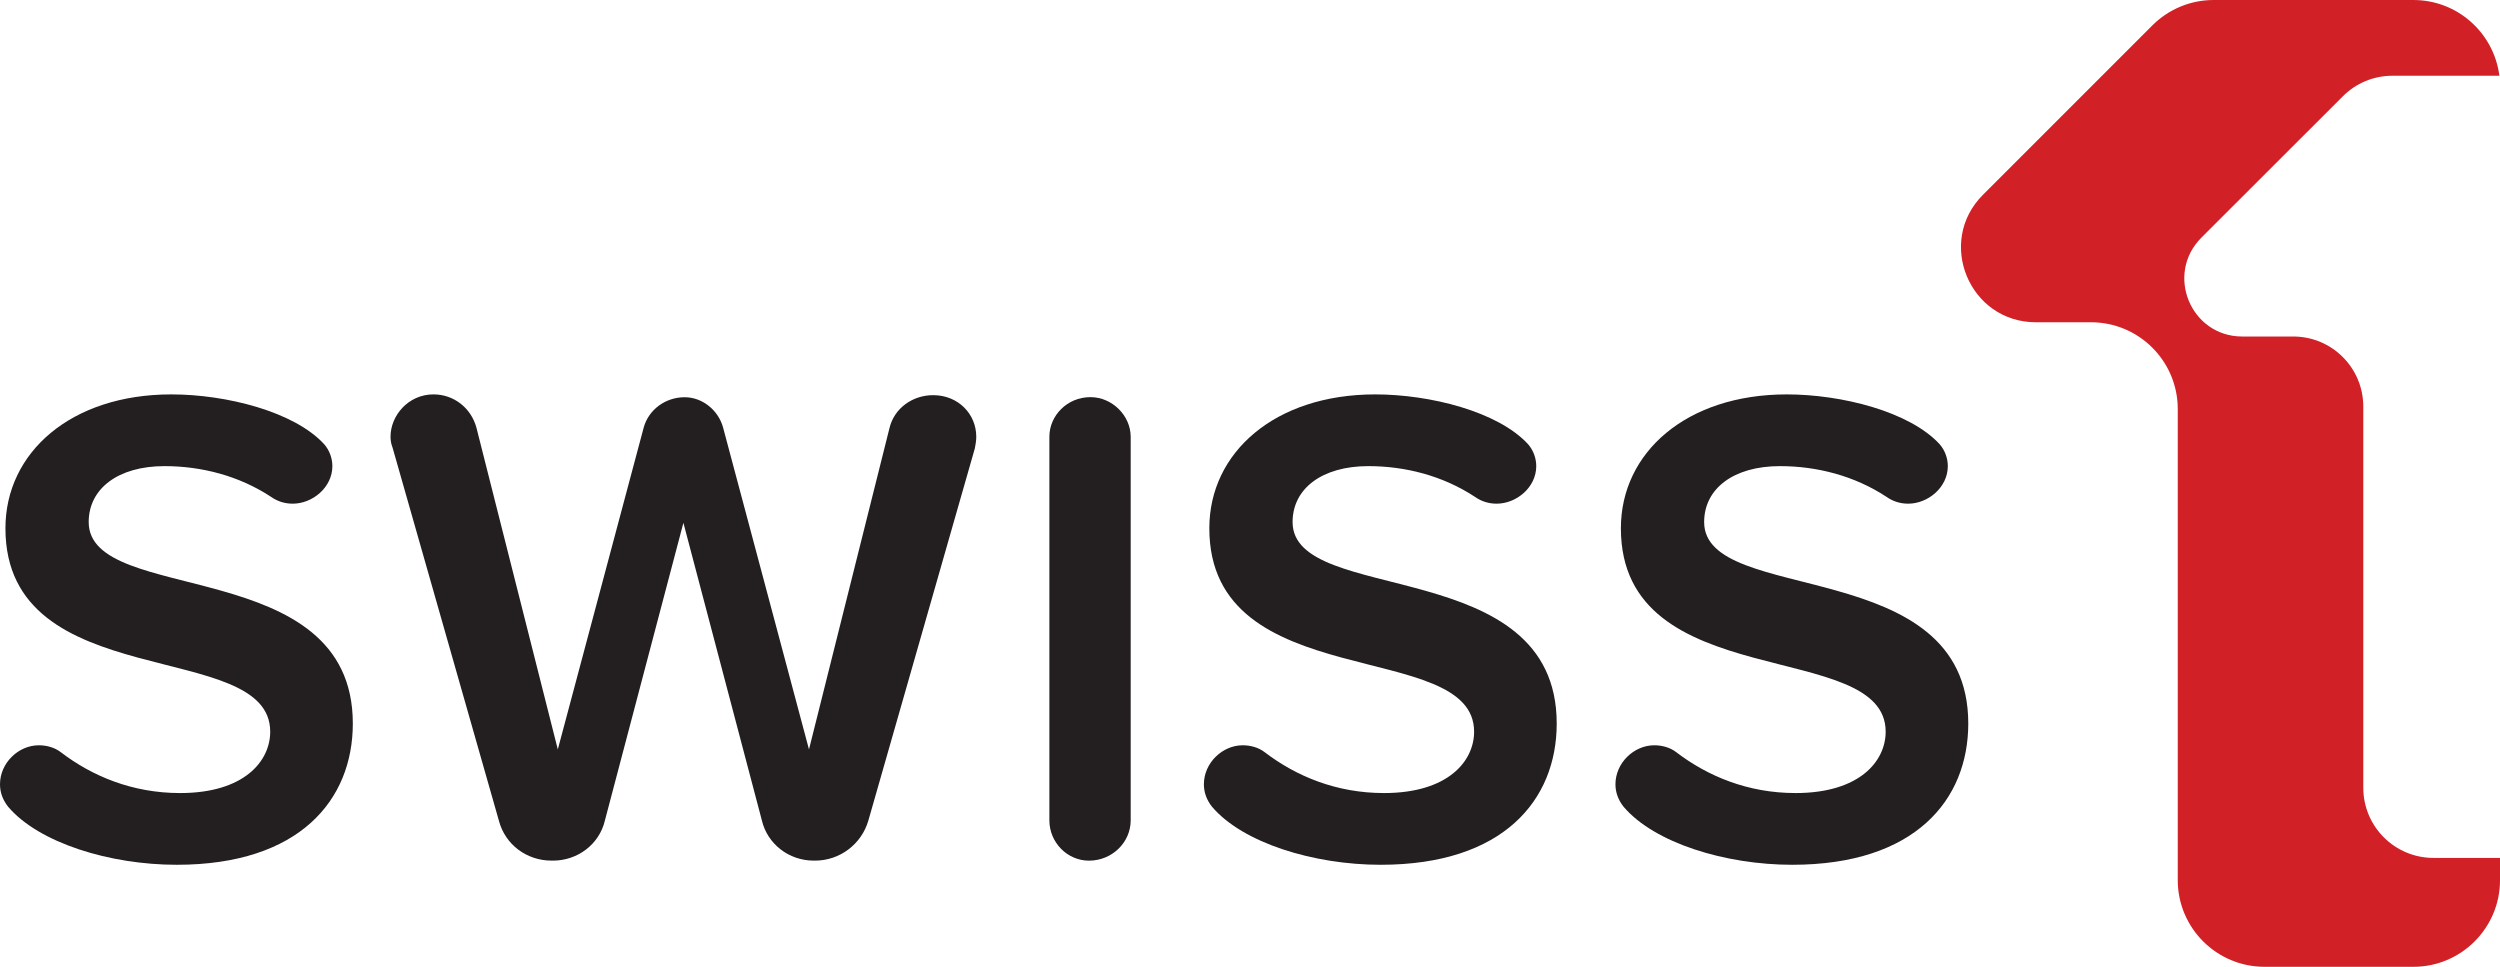 <svg width="800" height="309.37" version="1.1" viewBox="0 0 800 309.37" xml:space="preserve" xmlns="http://www.w3.org/2000/svg" xmlns:xlink="http://www.w3.org/1999/xlink"><defs><clipPath id="SVGID_2_"><use width="100%" height="100%" xlink:href="#SVGID_1_"/></clipPath><linearGradient id="SVGID_3_" x1="6.426" x2="7.634" y1="830.42" y2="830.42" gradientTransform="matrix(680,0,0,-680,-4369.3,565100)" gradientUnits="userSpaceOnUse"><stop offset="0"/><stop stop-color="#0F0F0F" offset=".039"/><stop stop-color="#373737" offset=".113"/><stop stop-color="#787878" offset=".216"/><stop stop-color="#D1D1D1" offset=".343"/><stop stop-color="#fff" offset=".405"/><stop stop-color="#C0C0C0" offset=".501"/><stop stop-color="#868686" offset=".6"/><stop stop-color="#565656" offset=".696"/><stop stop-color="#313131" offset=".786"/><stop stop-color="#161616" offset=".869"/><stop stop-color="#060606" offset=".943"/><stop offset="1"/></linearGradient></defs><style type="text/css">.st0{clip-path:url(#SVGID_2_);fill:url(#SVGID_3_);}.st1{fill:#1D1D1B;}.st2{opacity:0.32;}.st3{clip-path:url(#SVGID_5_);fill:url(#SVGID_6_);}.st4{fill:#FFFFFF;}</style><g transform="translate(5.865e-6 -456.15)"><g transform="matrix(41.432 0 0 -41.432 56.555 732.88)"><path d="m0 0c-0.517 0-1.065 0.169-1.302 0.448-0.042 0.053-0.063 0.111-0.063 0.174 0 0.164 0.142 0.301 0.3 0.301 0.058 0 0.121-0.016 0.169-0.053 0.242-0.185 0.553-0.316 0.922-0.316 0.496 0 0.696 0.247 0.696 0.474 0 0.728-2.045 0.274-2.045 1.571 0 0.585 0.506 1.034 1.281 1.034 0.422 0 0.949-0.132 1.181-0.385 0.042-0.048 0.063-0.111 0.063-0.169 0-0.164-0.153-0.29-0.306-0.29-0.058 0-0.116 0.016-0.168 0.053-0.248 0.163-0.538 0.237-0.823 0.237-0.358 0-0.585-0.174-0.585-0.432 0-0.649 2.04-0.243 2.04-1.556 0-0.59-0.411-1.091-1.36-1.091" fill="#231f20"/></g><g transform="matrix(41.432 0 0 -41.432 311.95 599.63)"><path d="m0 0-0.822-2.873c-0.053-0.185-0.222-0.311-0.412-0.311h-0.01c-0.195 0-0.359 0.131-0.401 0.311l-0.606 2.298-0.606-2.298c-0.043-0.185-0.211-0.311-0.401-0.311h-0.011c-0.195 0-0.358 0.126-0.406 0.305l-0.822 2.884c-0.011 0.027-0.016 0.058-0.016 0.085 0 0.163 0.137 0.327 0.332 0.327 0.153 0 0.29-0.101 0.332-0.259l0.628-2.483 0.664 2.488c0.037 0.132 0.163 0.232 0.316 0.232 0.137 0 0.259-0.1 0.296-0.232l0.664-2.488 0.622 2.483c0.037 0.153 0.179 0.253 0.337 0.253 0.195 0 0.333-0.147 0.333-0.321 0-0.032-6e-3 -0.064-0.011-0.09" fill="#231f20"/></g><g transform="matrix(41.432 0 0 -41.432 348.48 731.56)"><path d="m0 0c-0.169 0-0.306 0.142-0.306 0.311v2.963c0 0.163 0.137 0.306 0.317 0.306 0.168 0 0.311-0.143 0.311-0.306v-2.963c0-0.169-0.143-0.311-0.322-0.311" fill="#231f20"/></g><g transform="matrix(41.432 0 0 -41.432 441.8 732.88)"><path d="m0 0c-0.517 0-1.065 0.169-1.302 0.448-0.042 0.053-0.063 0.111-0.063 0.174 0 0.164 0.142 0.301 0.3 0.301 0.058 0 0.121-0.016 0.169-0.053 0.242-0.185 0.553-0.316 0.922-0.316 0.496 0 0.696 0.247 0.696 0.474 0 0.728-2.045 0.274-2.045 1.571 0 0.585 0.506 1.034 1.281 1.034 0.422 0 0.949-0.132 1.181-0.385 0.042-0.048 0.063-0.111 0.063-0.169 0-0.164-0.153-0.29-0.306-0.29-0.058 0-0.116 0.016-0.168 0.053-0.248 0.163-0.538 0.237-0.823 0.237-0.358 0-0.585-0.174-0.585-0.432 0-0.649 2.04-0.243 2.04-1.556 0-0.59-0.411-1.091-1.36-1.091" fill="#231f20"/></g><g transform="matrix(41.432 0 0 -41.432 573.5 732.88)"><path d="m0 0c-0.517 0-1.065 0.169-1.302 0.448-0.042 0.053-0.063 0.111-0.063 0.174 0 0.164 0.142 0.301 0.3 0.301 0.058 0 0.121-0.016 0.169-0.053 0.242-0.185 0.553-0.316 0.922-0.316 0.496 0 0.696 0.247 0.696 0.474 0 0.728-2.045 0.274-2.045 1.571 0 0.585 0.506 1.034 1.281 1.034 0.422 0 0.949-0.132 1.181-0.385 0.042-0.048 0.063-0.111 0.063-0.169 0-0.164-0.153-0.29-0.306-0.29-0.058 0-0.116 0.016-0.168 0.053-0.248 0.163-0.538 0.237-0.823 0.237-0.358 0-0.585-0.174-0.585-0.432 0-0.649 2.04-0.243 2.04-1.556 0-0.59-0.411-1.091-1.36-1.091" fill="#231f20"/></g></g><g transform="matrix(41.432 0 0 -41.432 778.71 274.53)"><path d="m0 0c-0.299 0-0.542 0.242-0.542 0.542v2.943c0 0.3-0.242 0.542-0.541 0.542h-0.394c-0.398 0-0.597 0.481-0.316 0.763l1.093 1.092c0.101 0.102 0.239 0.159 0.383 0.159h0.826c-0.042 0.33-0.323 0.585-0.664 0.585h-1.543c-0.177 0-0.347-0.07-0.473-0.196l-1.308-1.308c-0.364-0.363-0.106-0.985 0.408-0.985h0.426c0.37 0 0.67-0.3 0.67-0.67v-3.639c0-0.369 0.3-0.669 0.67-0.669h1.15c0.369 0 0.669 0.3 0.669 0.669v0.172z" fill="#d22027"/></g></svg>
